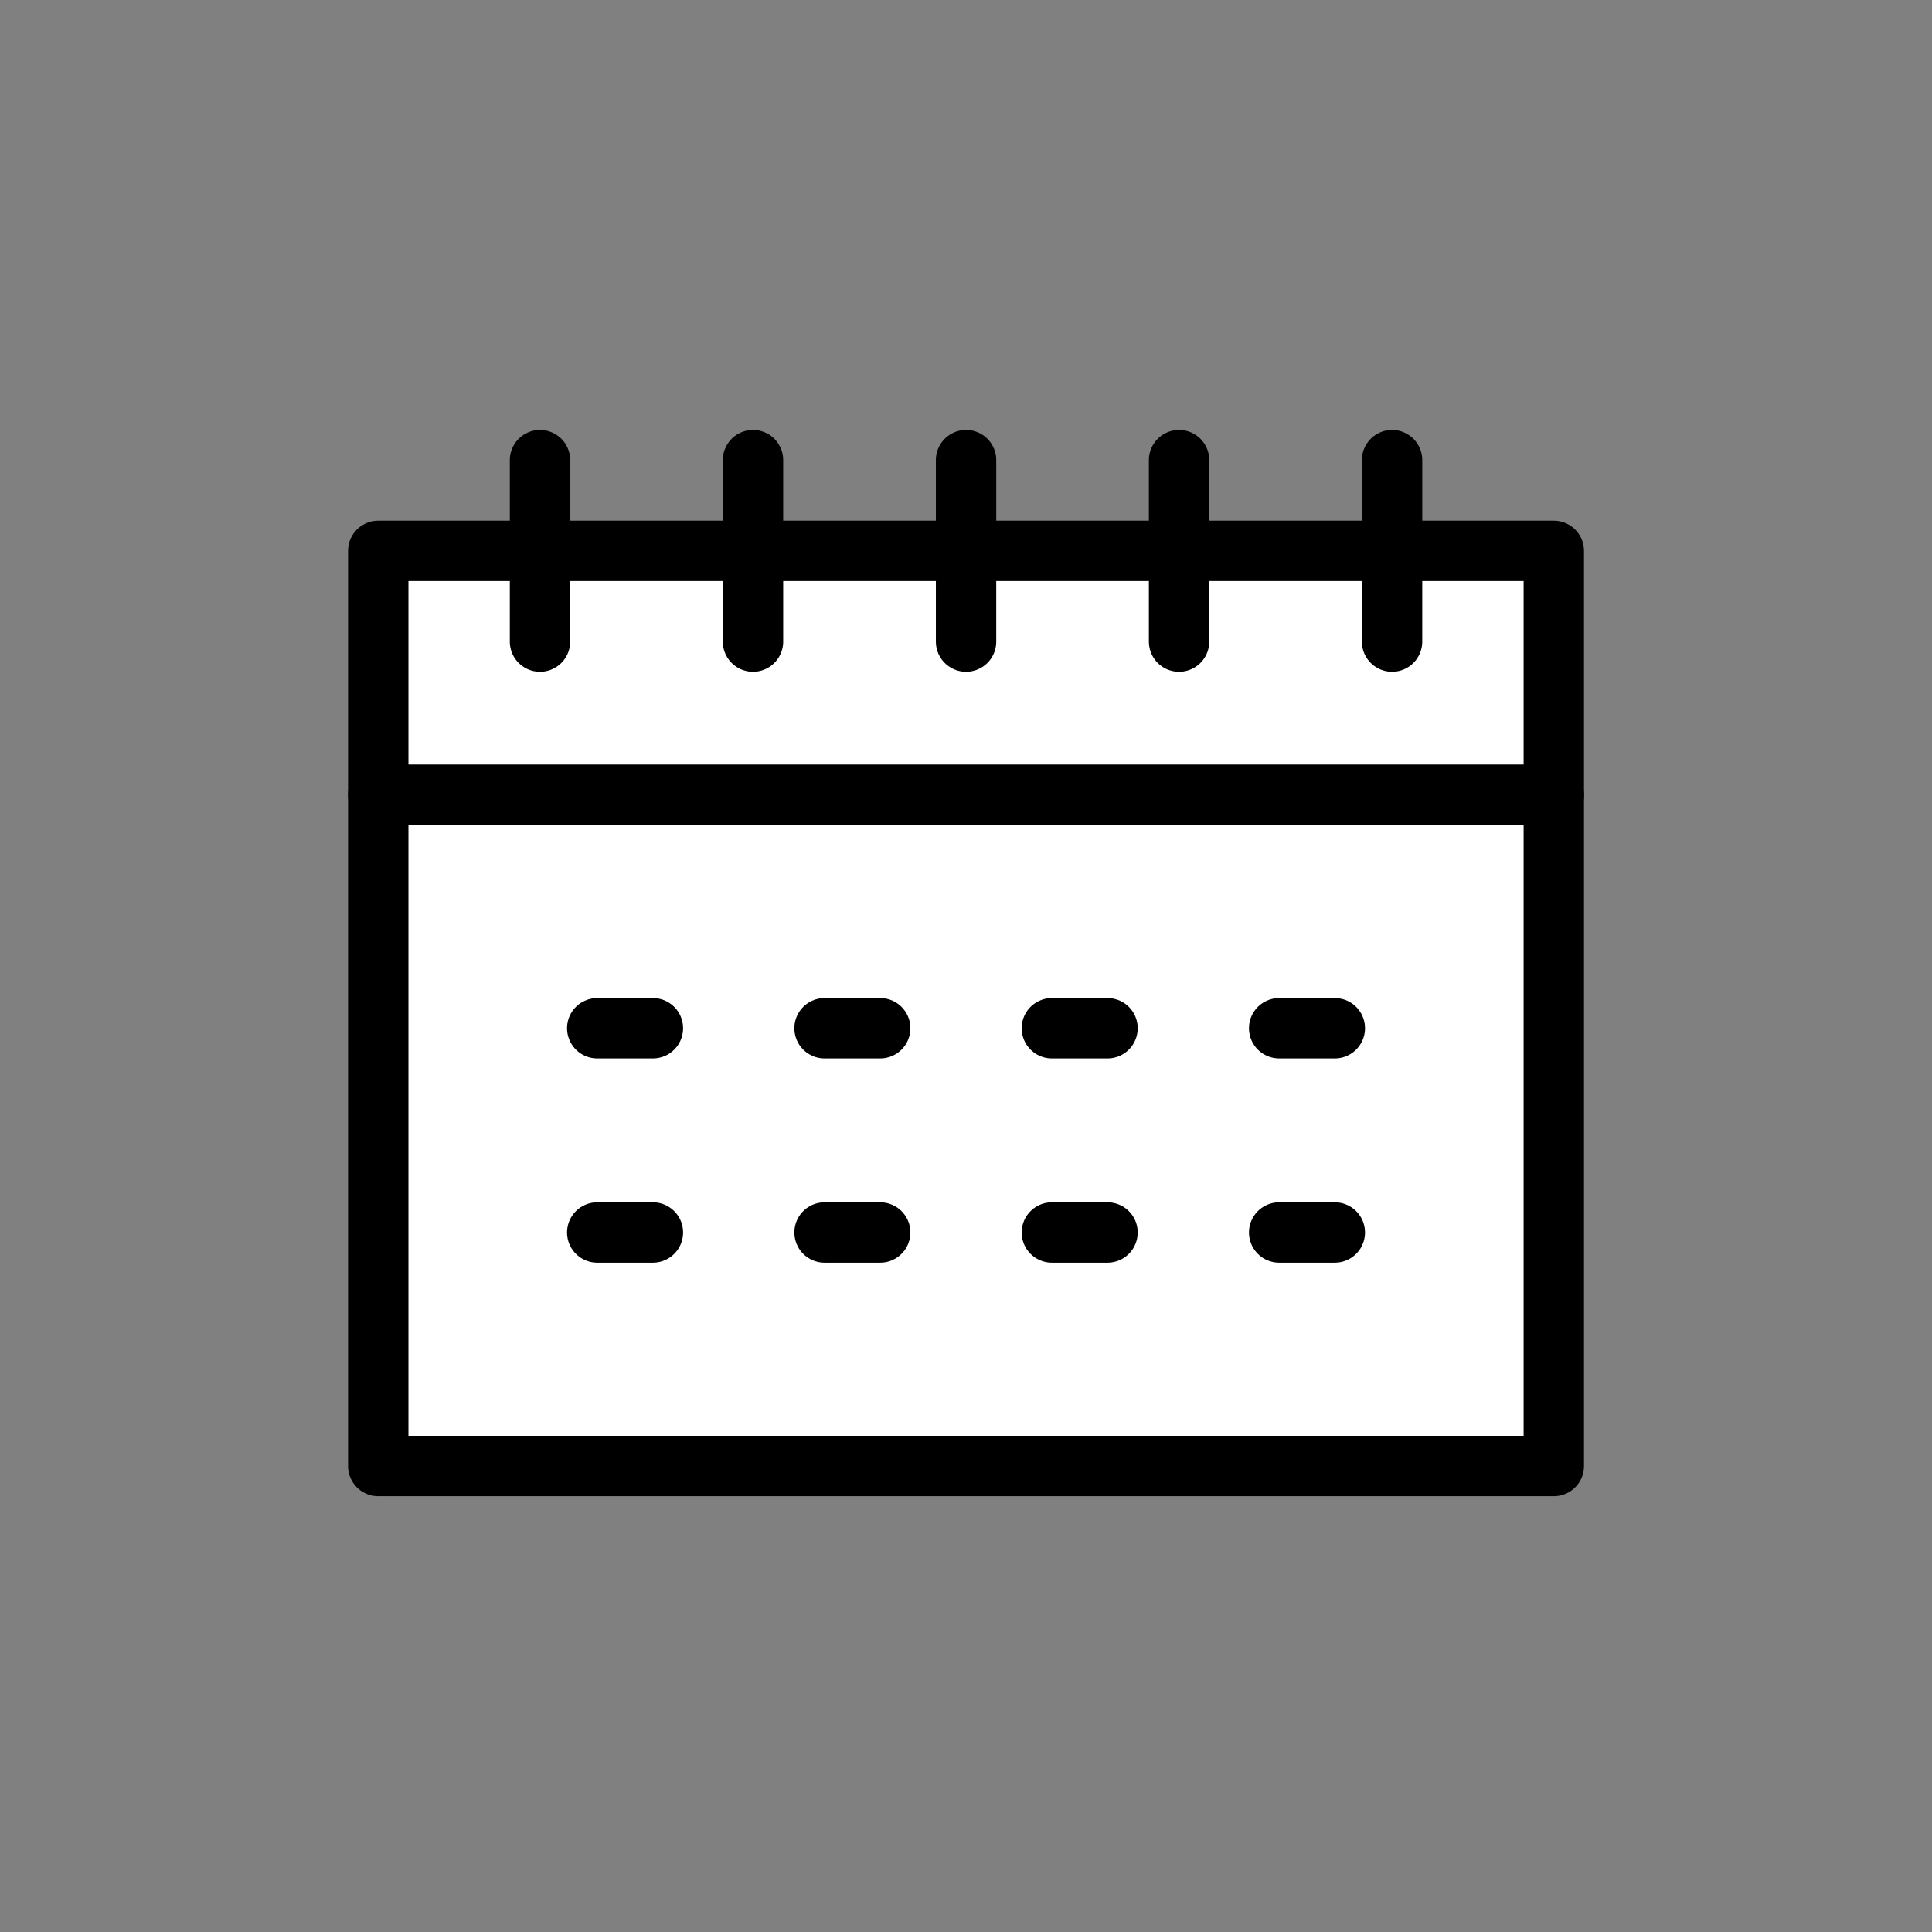 <svg xmlns="http://www.w3.org/2000/svg" id="calender_b" width="32" height="32" viewBox="0 0 32 32">
    <rect x="0" y="0" width="32" height="32" fill="#808080" stroke="none"/>
    <defs>
        <style>
            .cls-2{fill:#fff;stroke:#000;stroke-linecap:round;stroke-linejoin:round}
        </style>
    </defs>
    <g id="그룹_13547" transform="translate(6.265 7.621)">
        <path id="사각형_2056" d="M0 0H19.471V11.119H0z" class="cls-2" transform="translate(0 5.542)"/>
        <path id="사각형_2057" d="M0 0H19.471V4.039H0z" class="cls-2" transform="translate(0 1.503)"/>
        <path id="선_132" d="M0 3.006L0 0" class="cls-2" transform="translate(2.679)"/>
        <path id="선_133" d="M0 3.006L0 0" class="cls-2" transform="translate(6.207)"/>
        <path id="선_134" d="M0 3.006L0 0" class="cls-2" transform="translate(9.736)"/>
        <path id="선_135" d="M0 3.006L0 0" class="cls-2" transform="translate(13.264)"/>
        <path id="선_136" d="M0 3.006L0 0" class="cls-2" transform="translate(16.792)"/>
        <path id="선_137" d="M0 0L0.922 0" class="cls-2" transform="translate(3.627 9.41)"/>
        <path id="선_138" d="M0 0L0.922 0" class="cls-2" transform="translate(7.392 9.41)"/>
        <path id="선_139" d="M0 0L0.922 0" class="cls-2" transform="translate(11.157 9.41)"/>
        <path id="선_140" d="M0 0L0.922 0" class="cls-2" transform="translate(14.922 9.41)"/>
        <path id="선_141" d="M0 0L0.922 0" class="cls-2" transform="translate(3.627 12.793)"/>
        <path id="선_142" d="M0 0L0.922 0" class="cls-2" transform="translate(7.392 12.793)"/>
        <path id="선_143" d="M0 0L0.922 0" class="cls-2" transform="translate(11.157 12.793)"/>
        <path id="선_144" d="M0 0L0.922 0" class="cls-2" transform="translate(14.922 12.793)"/>
    </g>
</svg>

